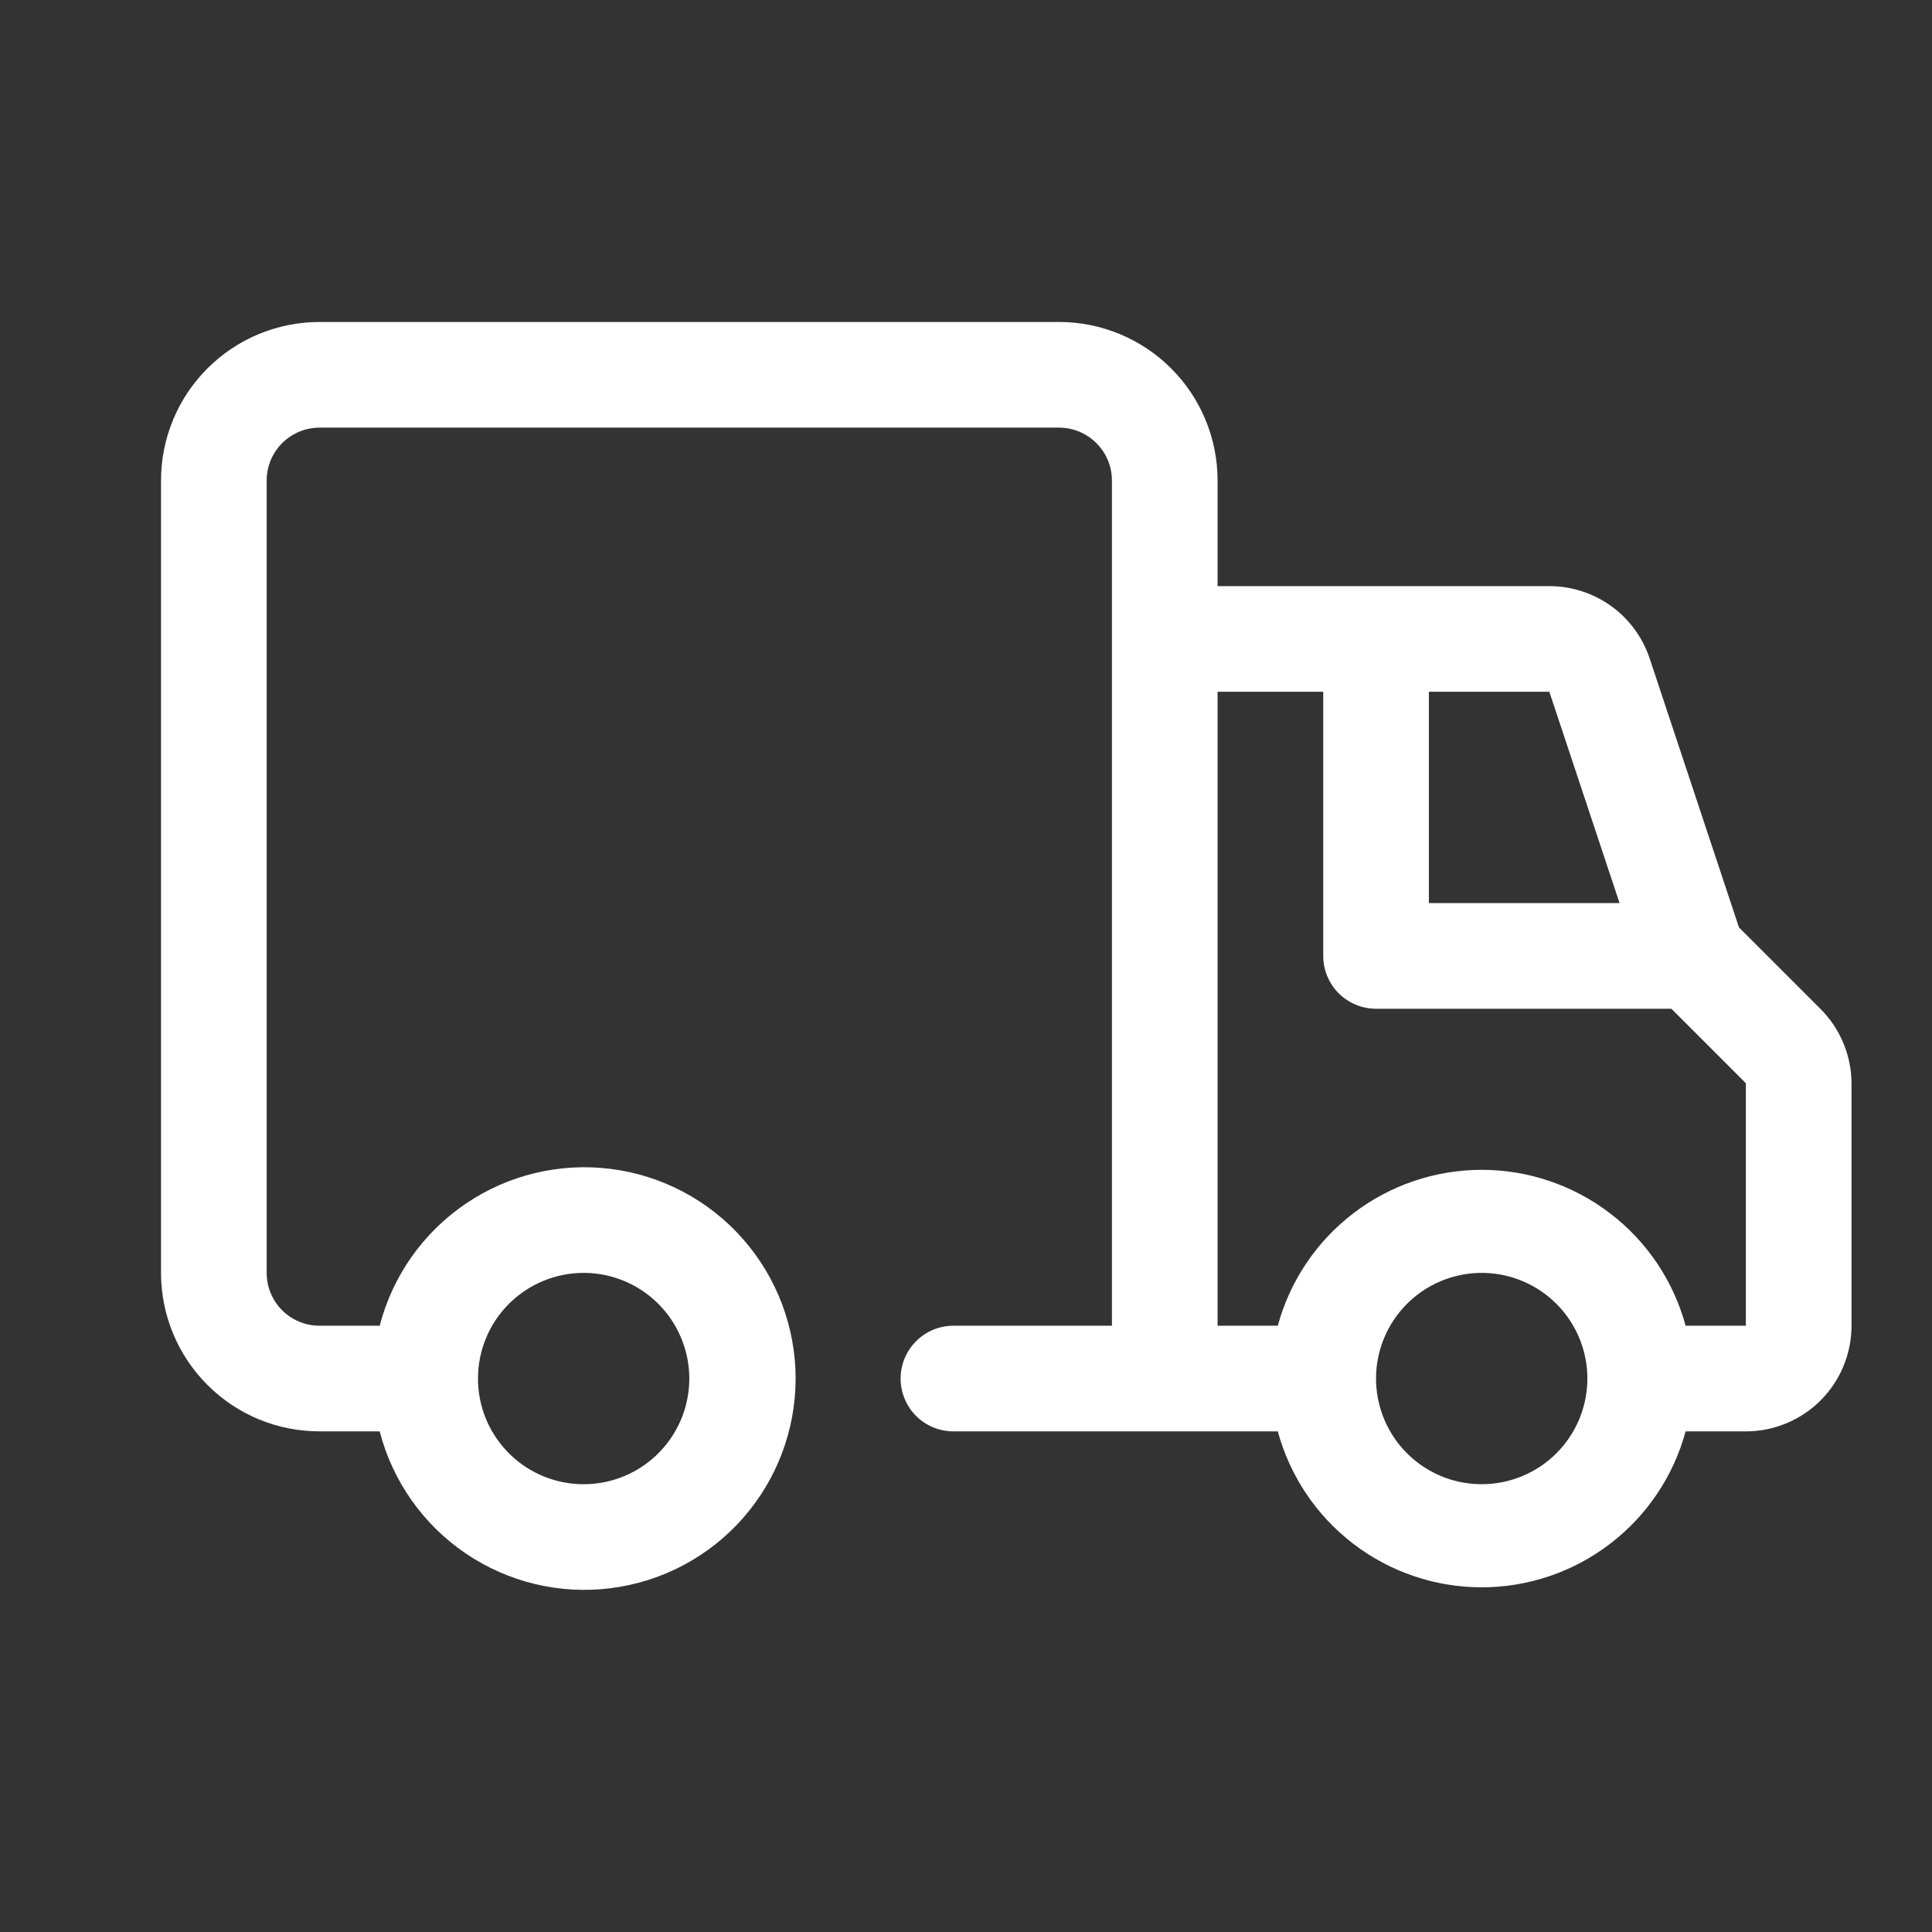 <svg width="32" height="32" viewBox="0 0 32 32" fill="none" xmlns="http://www.w3.org/2000/svg">
    <rect x="0" y="0" width="32" height="32" fill="#333333" stroke="none"/>
    <g clip-path="url(#clip0_966_73193)">
        <path d="M30.15 16.708L28.803 15.361L27.324 10.907C27.208 10.558 26.985 10.254 26.687 10.039C26.388 9.824 26.03 9.708 25.662 9.708H20.167V7.958C20.167 7.262 19.89 6.594 19.398 6.102C18.905 5.61 18.238 5.333 17.542 5.333H5.292C4.595 5.333 3.928 5.61 3.436 6.102C2.943 6.594 2.667 7.262 2.667 7.958L2.667 21.083C2.667 21.779 2.943 22.447 3.436 22.939C3.928 23.432 4.595 23.708 5.292 23.708H6.289C6.502 24.533 7.009 25.252 7.714 25.73C8.419 26.208 9.274 26.413 10.119 26.305C10.964 26.198 11.741 25.786 12.304 25.147C12.867 24.508 13.178 23.685 13.178 22.833C13.178 21.982 12.867 21.159 12.304 20.52C11.741 19.88 10.964 19.469 10.119 19.361C9.274 19.254 8.419 19.458 7.714 19.937C7.009 20.415 6.502 21.134 6.289 21.958H5.292C5.06 21.958 4.837 21.866 4.673 21.702C4.509 21.538 4.417 21.315 4.417 21.083V7.958C4.417 7.726 4.509 7.504 4.673 7.34C4.837 7.176 5.06 7.083 5.292 7.083H17.542C17.774 7.083 17.996 7.176 18.16 7.34C18.325 7.504 18.417 7.726 18.417 7.958V21.958H15.792C15.56 21.958 15.337 22.05 15.173 22.215C15.009 22.379 14.917 22.601 14.917 22.833C14.917 23.065 15.009 23.288 15.173 23.452C15.337 23.616 15.56 23.708 15.792 23.708H21.164C21.366 24.45 21.805 25.104 22.416 25.571C23.026 26.038 23.773 26.291 24.542 26.291C25.31 26.291 26.057 26.038 26.667 25.571C27.278 25.104 27.718 24.45 27.919 23.708H28.917C29.381 23.708 29.826 23.524 30.154 23.196C30.482 22.868 30.667 22.422 30.667 21.958V17.942C30.665 17.479 30.479 17.035 30.15 16.708ZM9.667 21.083C10.013 21.083 10.351 21.186 10.639 21.378C10.927 21.571 11.151 21.844 11.283 22.164C11.416 22.483 11.451 22.835 11.383 23.175C11.316 23.514 11.149 23.826 10.904 24.071C10.659 24.316 10.348 24.482 10.008 24.55C9.669 24.617 9.317 24.583 8.997 24.45C8.677 24.318 8.404 24.093 8.212 23.806C8.019 23.518 7.917 23.179 7.917 22.833C7.917 22.369 8.101 21.924 8.429 21.596C8.757 21.268 9.203 21.083 9.667 21.083ZM26.825 14.958H23.667V11.458H25.662L26.825 14.958ZM24.542 24.583C24.195 24.583 23.857 24.481 23.569 24.288C23.282 24.096 23.057 23.823 22.925 23.503C22.792 23.183 22.758 22.831 22.825 22.492C22.893 22.152 23.059 21.841 23.304 21.596C23.549 21.351 23.861 21.184 24.2 21.117C24.54 21.049 24.892 21.084 25.211 21.216C25.531 21.349 25.804 21.573 25.997 21.861C26.189 22.149 26.292 22.487 26.292 22.833C26.292 23.297 26.107 23.743 25.779 24.071C25.451 24.399 25.006 24.583 24.542 24.583ZM28.917 21.958H27.919C27.718 21.217 27.278 20.562 26.667 20.096C26.057 19.629 25.31 19.376 24.542 19.376C23.773 19.376 23.026 19.629 22.416 20.096C21.805 20.562 21.366 21.217 21.164 21.958H20.167V11.458H21.917V15.833C21.917 16.065 22.009 16.288 22.173 16.452C22.337 16.616 22.56 16.708 22.792 16.708H27.683L28.917 17.942V21.958Z" fill="white"></path>
    </g>
    <defs>
        <clipPath id="clip0_966_73193">
            <rect width="28" height="21" fill="white" transform="translate(2.667 5.333)"></rect>
        </clipPath>
    </defs>
</svg>